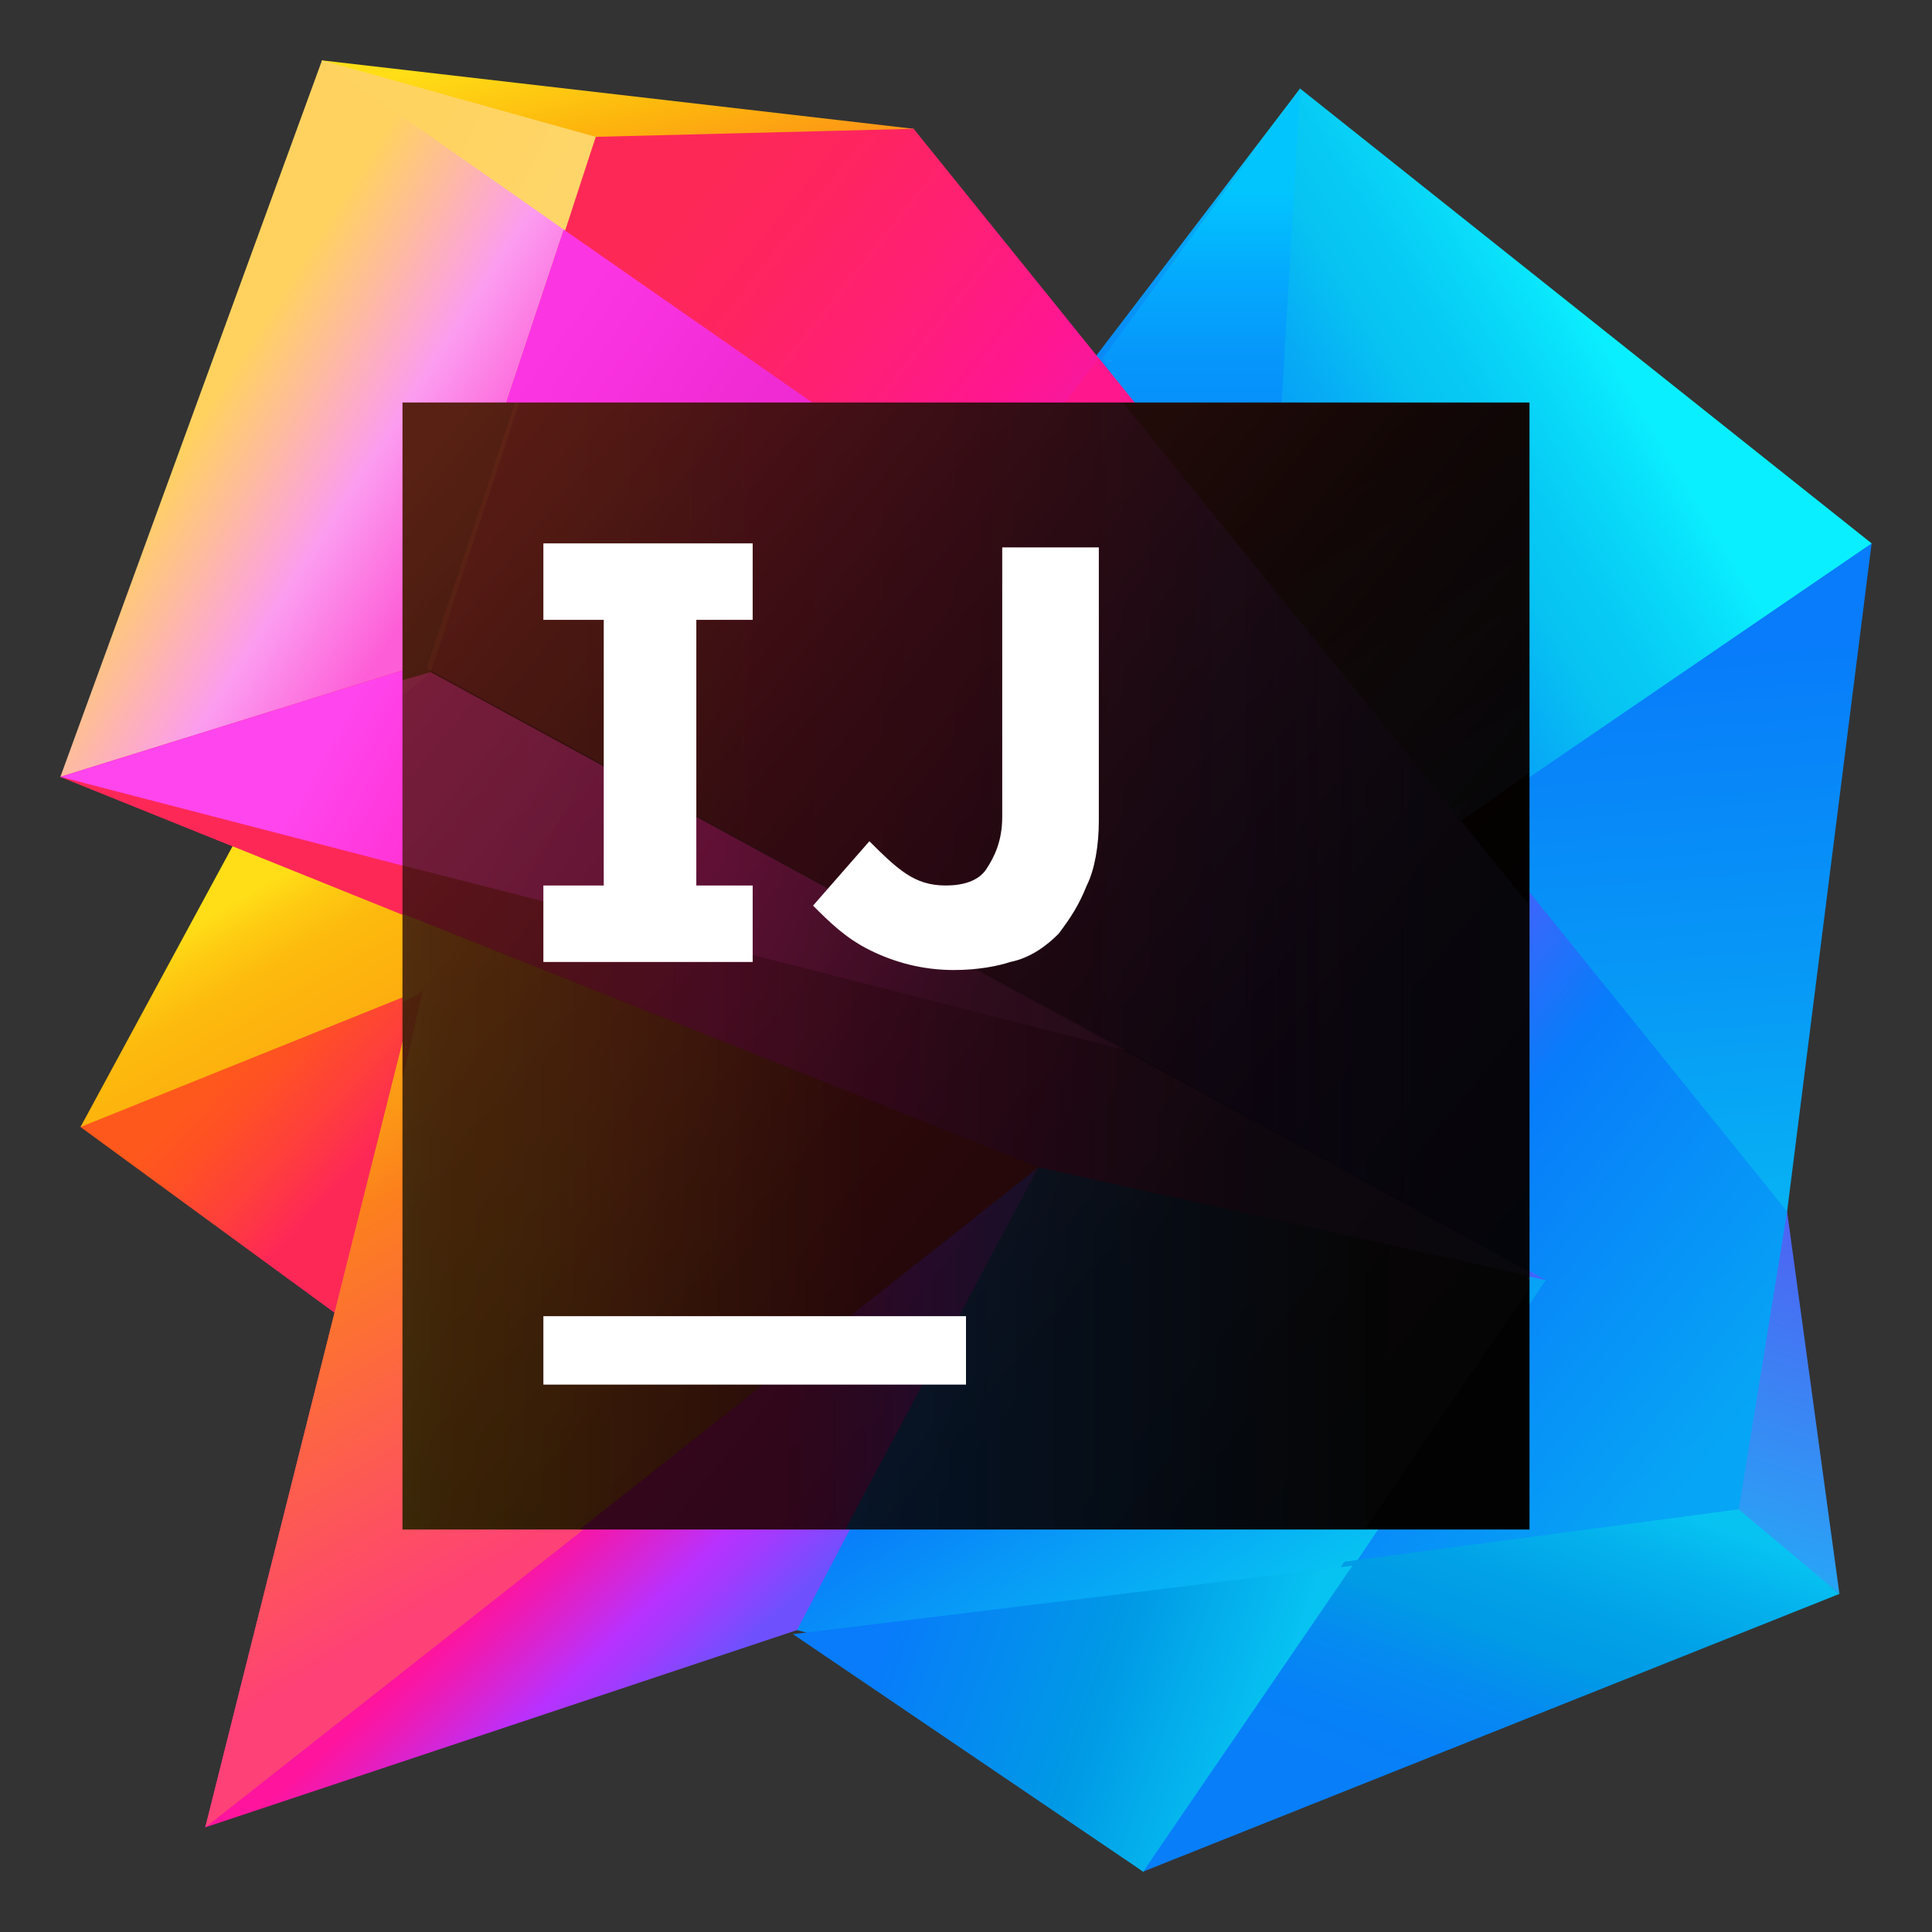 <svg width="48" height="48" viewBox="0 0 48 48" fill="none" xmlns="http://www.w3.org/2000/svg">
<rect x="0" y="0" width="48" height="48" fill="#333333" stroke="none"/>
<path d="M46.5 13.5L44.4 30.1L43.2 37.5L28.4 46.5L10 32.4L32.3 9L46.5 13.5Z" fill="url(#paint0_linear)"/>
<path d="M28.4 42.8V44.1H29.9L30.5 43.3L28.4 42.8Z" fill="url(#paint1_linear)"/>
<path d="M42.1 36.7L44.4 30.1L45.7 39.6L42.1 36.7Z" fill="url(#paint2_linear)"/>
<path d="M46.5 13.5L20.6 31.2L8.8 33L32.3 2.2L46.5 13.5Z" fill="url(#paint3_linear)"/>
<path d="M27.4 8.9L32.3 2.2L31.5 15.8L27.4 8.9Z" fill="url(#paint4_linear)"/>
<path d="M8.7 32.9L2 28L8.4 21.6L27.7 29.4L8.7 32.9Z" fill="url(#paint5_linear)"/>
<path d="M19.8 40.5L5.1 45.4L8.8 35L26.7 28.1L36.7 34.3L19.8 40.5Z" fill="url(#paint6_linear)"/>
<path d="M15.6 11L8 1.5L22.7 3.2L24.4 8.1L15.6 11Z" fill="url(#paint7_linear)"/>
<path d="M44.4 30.1L22.7 3.2L14.8 3.4L10.3 16.4L38.4 31.8L33.7 38.8L43.2 37.5L44.4 30.1Z" fill="url(#paint8_linear)"/>
<path d="M10.3 17.2L5.3 17.1L8 1.5L14.8 3.4L10.3 17.2Z" fill="url(#paint9_linear)"/>
<path d="M38.4 31.8L25.8 29.1L1.5 19.3L10.5 16.5L38.4 31.8Z" fill="url(#paint10_linear)"/>
<path d="M14 5.7L10.4 16.5V16.6L10.5 16.5L28.1 26.2L28.4 26.3L35.7 20.8L14 5.7Z" fill="url(#paint11_linear)"/>
<path d="M8 1.5L1.5 19.3L9.8 17.2L10.4 16.5L14 5.7L8 1.5Z" fill="url(#paint12_linear)"/>
<path d="M5.1 45.4L10.7 23.1L25.8 29.1L5.1 45.4Z" fill="url(#paint13_linear)"/>
<path d="M25.8 29.1L17.4 21.8L5.9 20.8L2 28L10.2 24.7H10.3L5.1 45.4L25.8 29.1Z" fill="url(#paint14_linear)"/>
<path d="M38.4 31.8L30.6 43.3L19.8 40.5L25.8 29.1L38.4 31.8Z" fill="url(#paint15_linear)"/>
<path d="M38.4 31.8L25.8 29.1L1.5 19.3L10.5 16.5L38.4 31.8Z" fill="url(#paint16_linear)"/>
<path d="M10.5 16.5L1.5 19.3L28.1 26.2L10.5 16.5Z" fill="url(#paint17_linear)"/>
<path d="M43.2 37.5L33.4 38.8L28.4 46.5L45.7 39.6L43.2 37.5Z" fill="url(#paint18_linear)"/>
<path d="M28.4 46.5L33.6 38.9L19.7 40.6L28.4 46.5Z" fill="url(#paint19_linear)"/>
<path d="M18.2 20.7L28 26.1L36.5 20.3L27.3 8.9L18.2 20.7Z" fill="url(#paint20_linear)"/>
<path d="M35.7 20.8L24.2 12.8L18.2 20.7L28 26.1L35.3 21.1L35.7 20.8Z" fill="url(#paint21_linear)"/>
<path d="M38 10H10V38H38V10Z" fill="url(#paint22_linear)"/>
<g opacity="0.5">
<g opacity="0.3">
<path opacity="0.3" d="M37.5 38L38 37.9V32L33.9 38H37.5Z" fill="#231F20"/>
<path opacity="0.3" d="M27.9 10H12.8L10.6 16.6L36.8 30.9L10.7 16.7L10 16.9V22.7L25.8 29L38 31.7V31.6V22.5L27.9 10Z" fill="url(#paint23_linear)"/>
<path opacity="0.3" d="M12.8 10L10.6 16.6L38 31.6V22.5L27.9 10H12.8Z" fill="url(#paint24_linear)"/>
<path opacity="0.3" d="M10 10V17.3L10.7 16.7L12.9 10H10Z" fill="#F9ED32"/>
</g>
<path opacity="0.3" d="M10 16.9V22.7L25.8 29L38 31.7V31.6L10.7 16.7L10 16.9Z" fill="url(#paint25_linear)"/>
<path opacity="0.3" d="M10 21.5L28 26.1L10.7 16.7L10 16.9V21.5Z" fill="url(#paint26_linear)"/>
<path opacity="0.3" d="M21 38L25.8 29L14.4 38H21Z" fill="url(#paint27_linear)"/>
<path opacity="0.3" d="M10 26.8L10.5 24.6L10.4 24.7L10 24.9V26.8Z" fill="#F7941D"/>
<path opacity="0.3" d="M10 24.9L10.4 24.7L10.5 24.6L10 26.8V38H14.4L25.8 29L10 22.7V24.9Z" fill="url(#paint28_linear)"/>
<path opacity="0.3" d="M21 38H33.9L38 32V31.7L25.8 29L21 38Z" fill="url(#paint29_linear)"/>
<g opacity="0.3">
<path opacity="0.3" d="M36.3 20.4L38 19.2V10H27.9L36.3 20.4Z" fill="url(#paint30_linear)"/>
</g>
</g>
<path d="M24 32.7H13.5V34.4H24V32.7Z" fill="white"/>
<path d="M18.7 15.4V13.5H13.5V15.4H15V22H13.5V23.9H18.7V22H17.3V15.4H18.7Z" fill="white"/>
<path d="M23.7 24.1C22.9 24.1 22.2 23.9 21.6 23.6C21 23.3 20.6 22.9 20.2 22.5L21.6 20.9C21.9 21.2 22.2 21.5 22.5 21.7C22.8 21.9 23.1 22 23.5 22C23.9 22 24.3 21.9 24.5 21.6C24.7 21.3 24.9 20.9 24.9 20.3V13.6H27.3V20.4C27.3 21 27.2 21.6 27 22C26.8 22.5 26.6 22.8 26.3 23.2C26 23.5 25.6 23.8 25.1 23.9C24.8 24 24.3 24.1 23.7 24.1Z" fill="white"/>
<defs>
<linearGradient id="paint0_linear" x1="27.608" y1="14.993" x2="29.51" y2="38.72" gradientUnits="userSpaceOnUse">
<stop offset="0.1" stop-color="#087CFA"/>
<stop offset="0.46" stop-color="#079AF6"/>
<stop offset="0.845" stop-color="#07C3F2"/>
</linearGradient>
<linearGradient id="paint1_linear" x1="29.474" y1="43.769" x2="29.847" y2="44.31" gradientUnits="userSpaceOnUse">
<stop offset="0.286" stop-color="#087CFA"/>
<stop offset="1" stop-color="#079AF6"/>
</linearGradient>
<linearGradient id="paint2_linear" x1="43.079" y1="40.523" x2="47.265" y2="27.911" gradientUnits="userSpaceOnUse">
<stop offset="0.118" stop-color="#27A6F6"/>
<stop offset="0.242" stop-color="#2F99F5"/>
<stop offset="0.92" stop-color="#5753F2"/>
</linearGradient>
<linearGradient id="paint3_linear" x1="47.385" y1="4.067" x2="21.223" y2="19.887" gradientUnits="userSpaceOnUse">
<stop offset="0.286" stop-color="#0AEFFF"/>
<stop offset="0.329" stop-color="#09DEFA"/>
<stop offset="0.397" stop-color="#07CAF4"/>
<stop offset="0.442" stop-color="#07C3F2"/>
<stop offset="0.501" stop-color="#07ACF5"/>
<stop offset="0.575" stop-color="#0897F7"/>
<stop offset="0.657" stop-color="#0888F9"/>
<stop offset="0.753" stop-color="#087FFA"/>
<stop offset="0.898" stop-color="#087CFA"/>
</linearGradient>
<linearGradient id="paint4_linear" x1="29.879" y1="1.176" x2="29.879" y2="18.529" gradientUnits="userSpaceOnUse">
<stop offset="0.207" stop-color="#02C5FE"/>
<stop offset="0.317" stop-color="#04ACFD"/>
<stop offset="0.444" stop-color="#0697FB"/>
<stop offset="0.585" stop-color="#0788FB"/>
<stop offset="0.75" stop-color="#087FFA"/>
<stop offset="1" stop-color="#087CFA"/>
</linearGradient>
<linearGradient id="paint5_linear" x1="8.758" y1="23.007" x2="12.638" y2="26.641" gradientUnits="userSpaceOnUse">
<stop stop-color="#FF581C"/>
<stop offset="0.192" stop-color="#FF5124"/>
<stop offset="0.495" stop-color="#FE3F3B"/>
<stop offset="0.785" stop-color="#FE2857"/>
</linearGradient>
<linearGradient id="paint6_linear" x1="13.785" y1="32.139" x2="20.326" y2="39.183" gradientUnits="userSpaceOnUse">
<stop offset="0.457" stop-color="#FF149D"/>
<stop offset="0.536" stop-color="#EF1AB2"/>
<stop offset="0.698" stop-color="#C82BE9"/>
<stop offset="0.757" stop-color="#B831FF"/>
<stop offset="0.839" stop-color="#A33AFE"/>
<stop offset="1" stop-color="#6E51FD"/>
</linearGradient>
<linearGradient id="paint7_linear" x1="15.201" y1="0.342" x2="17.285" y2="9.459" gradientUnits="userSpaceOnUse">
<stop offset="0.028" stop-color="#FFDE17"/>
<stop offset="0.276" stop-color="#FDB60D"/>
<stop offset="0.594" stop-color="#FC801D"/>
<stop offset="0.653" stop-color="#FC7A25"/>
<stop offset="0.747" stop-color="#FD6A3C"/>
<stop offset="0.863" stop-color="#FE4F61"/>
<stop offset="0.976" stop-color="#FF318C"/>
</linearGradient>
<linearGradient id="paint8_linear" x1="13.703" y1="9.501" x2="45.155" y2="34.471" gradientUnits="userSpaceOnUse">
<stop stop-color="#FE2857"/>
<stop offset="0.056" stop-color="#FE255F"/>
<stop offset="0.144" stop-color="#FF1F76"/>
<stop offset="0.228" stop-color="#FF1692"/>
<stop offset="0.289" stop-color="#F11BA7"/>
<stop offset="0.414" stop-color="#CD29DE"/>
<stop offset="0.483" stop-color="#B831FF"/>
<stop offset="0.581" stop-color="#7A4CFD"/>
<stop offset="0.748" stop-color="#087CFA"/>
<stop offset="0.975" stop-color="#07A5F5"/>
</linearGradient>
<linearGradient id="paint9_linear" x1="6.236" y1="8.471" x2="12.609" y2="11.377" gradientUnits="userSpaceOnUse">
<stop offset="0.289" stop-color="#FFD360"/>
<stop offset="1" stop-color="#FED66C"/>
</linearGradient>
<linearGradient id="paint10_linear" x1="4.957" y1="17.404" x2="36.144" y2="33.629" gradientUnits="userSpaceOnUse">
<stop offset="0.246" stop-color="#FE2857"/>
<stop offset="0.292" stop-color="#FE265F"/>
<stop offset="0.364" stop-color="#FE1F76"/>
<stop offset="0.453" stop-color="#FF159B"/>
<stop offset="0.457" stop-color="#FF149D"/>
<stop offset="0.536" stop-color="#EF1AB2"/>
<stop offset="0.698" stop-color="#C82BE9"/>
<stop offset="0.757" stop-color="#B831FF"/>
<stop offset="0.811" stop-color="#A33AFE"/>
<stop offset="0.921" stop-color="#6C52FD"/>
<stop offset="1" stop-color="#4164FC"/>
</linearGradient>
<linearGradient id="paint11_linear" x1="11.814" y1="10.676" x2="29.423" y2="23.253" gradientUnits="userSpaceOnUse">
<stop offset="0.008" stop-color="#FC35E3"/>
<stop offset="0.216" stop-color="#F12CD5"/>
<stop offset="0.41" stop-color="#EB27CD"/>
<stop offset="0.498" stop-color="#DE2ADA"/>
<stop offset="0.778" stop-color="#B831FF"/>
<stop offset="1" stop-color="#6D51FD"/>
</linearGradient>
<linearGradient id="paint12_linear" x1="4.655" y1="10.347" x2="10.734" y2="14.246" gradientUnits="userSpaceOnUse">
<stop offset="0.043" stop-color="#FFD25F"/>
<stop offset="0.289" stop-color="#FEBC9B"/>
<stop offset="0.617" stop-color="#FC9CF0"/>
<stop offset="1" stop-color="#FD5ED7"/>
</linearGradient>
<linearGradient id="paint13_linear" x1="-0.327" y1="21.785" x2="27.819" y2="49.331" gradientUnits="userSpaceOnUse">
<stop offset="0.023" stop-color="#FC801D"/>
<stop offset="0.247" stop-color="#FC7E20"/>
<stop offset="0.276" stop-color="#FC772A"/>
<stop offset="0.325" stop-color="#FD6444"/>
<stop offset="0.388" stop-color="#FE466E"/>
<stop offset="0.427" stop-color="#FF318C"/>
<stop offset="0.492" stop-color="#EA3896"/>
<stop offset="0.628" stop-color="#B248AE"/>
<stop offset="0.819" stop-color="#5A63D6"/>
<stop offset="0.986" stop-color="#087CFA"/>
</linearGradient>
<linearGradient id="paint14_linear" x1="6.573" y1="21.861" x2="15.456" y2="37.211" gradientUnits="userSpaceOnUse">
<stop offset="0.004" stop-color="#FFDE17"/>
<stop offset="0.053" stop-color="#FECB12"/>
<stop offset="0.109" stop-color="#FDBB0E"/>
<stop offset="0.154" stop-color="#FDB60D"/>
<stop offset="0.235" stop-color="#FDAE0F"/>
<stop offset="0.357" stop-color="#FC9A15"/>
<stop offset="0.472" stop-color="#FC801D"/>
<stop offset="1" stop-color="#FE4176"/>
</linearGradient>
<linearGradient id="paint15_linear" x1="25.073" y1="29.774" x2="33.286" y2="42.859" gradientUnits="userSpaceOnUse">
<stop offset="0.021" stop-color="#B149AF"/>
<stop offset="0.083" stop-color="#9153BD"/>
<stop offset="0.219" stop-color="#3F6BE2"/>
<stop offset="0.304" stop-color="#087CFA"/>
<stop offset="0.794" stop-color="#07C3F2"/>
</linearGradient>
<linearGradient id="paint16_linear" x1="4.957" y1="17.404" x2="36.144" y2="33.629" gradientUnits="userSpaceOnUse">
<stop offset="0.246" stop-color="#FE2857"/>
<stop offset="0.292" stop-color="#FE265F"/>
<stop offset="0.364" stop-color="#FE1F76"/>
<stop offset="0.453" stop-color="#FF159B"/>
<stop offset="0.457" stop-color="#FF149D"/>
<stop offset="0.536" stop-color="#EF1AB2"/>
<stop offset="0.698" stop-color="#C82BE9"/>
<stop offset="0.757" stop-color="#B831FF"/>
<stop offset="0.811" stop-color="#A33AFE"/>
<stop offset="0.921" stop-color="#6C52FD"/>
<stop offset="1" stop-color="#4164FC"/>
</linearGradient>
<linearGradient id="paint17_linear" x1="7.816" y1="18.873" x2="22.202" y2="26.875" gradientUnits="userSpaceOnUse">
<stop offset="0.006" stop-color="#FF45ED"/>
<stop offset="0.177" stop-color="#FF35D8"/>
<stop offset="0.335" stop-color="#FF24C0"/>
<stop offset="0.735" stop-color="#EA23CA"/>
<stop offset="1" stop-color="#D923D1"/>
</linearGradient>
<linearGradient id="paint18_linear" x1="40.483" y1="34.017" x2="35.771" y2="46.253" gradientUnits="userSpaceOnUse">
<stop offset="0.216" stop-color="#07C3F2"/>
<stop offset="0.324" stop-color="#04B1EC"/>
<stop offset="0.458" stop-color="#01A1E7"/>
<stop offset="0.561" stop-color="#009BE5"/>
<stop offset="0.575" stop-color="#0198E7"/>
<stop offset="0.678" stop-color="#058AF1"/>
<stop offset="0.799" stop-color="#0781F7"/>
<stop offset="0.983" stop-color="#087EF9"/>
</linearGradient>
<linearGradient id="paint19_linear" x1="20.782" y1="39.051" x2="31.571" y2="42.908" gradientUnits="userSpaceOnUse">
<stop offset="0.153" stop-color="#087CFA"/>
<stop offset="0.634" stop-color="#009AE5"/>
<stop offset="1" stop-color="#07C3F2"/>
</linearGradient>
<linearGradient id="paint20_linear" x1="29.496" y1="10.635" x2="26.143" y2="26.076" gradientUnits="userSpaceOnUse">
<stop stop-color="#FF188D"/>
<stop offset="0.319" stop-color="#D82EC8"/>
<stop offset="0.441" stop-color="#CC30CC"/>
<stop offset="0.663" stop-color="#AC35D7"/>
<stop offset="0.898" stop-color="#833CE5"/>
</linearGradient>
<linearGradient id="paint21_linear" x1="22.33" y1="14.276" x2="28.87" y2="23.5" gradientUnits="userSpaceOnUse">
<stop stop-color="#FF188D"/>
<stop offset="0.319" stop-color="#D82EC8"/>
<stop offset="0.441" stop-color="#CC30CC"/>
<stop offset="0.663" stop-color="#AC35D7"/>
<stop offset="0.898" stop-color="#833CE5"/>
</linearGradient>
<linearGradient id="paint22_linear" x1="9.568" y1="12.234" x2="38.231" y2="35.602" gradientUnits="userSpaceOnUse">
<stop stop-color="#521713"/>
<stop offset="0.08" stop-color="#451310"/>
<stop offset="0.299" stop-color="#270B09"/>
<stop offset="0.514" stop-color="#110504"/>
<stop offset="0.722" stop-color="#040101"/>
<stop offset="0.914"/>
</linearGradient>
<linearGradient id="paint23_linear" x1="10" y1="20.832" x2="38" y2="20.832" gradientUnits="userSpaceOnUse">
<stop offset="0.246" stop-color="#FE2857"/>
<stop offset="0.292" stop-color="#FE265F"/>
<stop offset="0.364" stop-color="#FE1F76"/>
<stop offset="0.453" stop-color="#FF159B"/>
<stop offset="0.457" stop-color="#FF149D"/>
<stop offset="0.536" stop-color="#EF1AB2"/>
<stop offset="0.698" stop-color="#C82BE9"/>
<stop offset="0.757" stop-color="#B831FF"/>
<stop offset="0.811" stop-color="#A33AFE"/>
<stop offset="0.921" stop-color="#6C52FD"/>
<stop offset="1" stop-color="#4164FC"/>
</linearGradient>
<linearGradient id="paint24_linear" x1="10.573" y1="20.801" x2="38" y2="20.801" gradientUnits="userSpaceOnUse">
<stop offset="0.112" stop-color="#F7941D"/>
<stop offset="0.137" stop-color="#F88C25"/>
<stop offset="0.178" stop-color="#F9753A"/>
<stop offset="0.228" stop-color="#FB505D"/>
<stop offset="0.286" stop-color="#FF1C8C"/>
<stop offset="0.293" stop-color="#FF1692"/>
<stop offset="0.403" stop-color="#EA1A93"/>
<stop offset="0.468" stop-color="#DB1D93"/>
<stop offset="0.554" stop-color="#9F2895"/>
<stop offset="0.723" stop-color="#21409A"/>
<stop offset="0.867" stop-color="#222F5C"/>
<stop offset="1" stop-color="#231F20"/>
</linearGradient>
<linearGradient id="paint25_linear" x1="10" y1="24.167" x2="38" y2="24.167" gradientUnits="userSpaceOnUse">
<stop offset="0.088" stop-color="#FE2857"/>
<stop offset="0.128" stop-color="#FE265F"/>
<stop offset="0.192" stop-color="#FE1F76"/>
<stop offset="0.272" stop-color="#FF159B"/>
<stop offset="0.275" stop-color="#FF149D"/>
<stop offset="0.417" stop-color="#B21871"/>
<stop offset="0.543" stop-color="#741B4E"/>
<stop offset="0.649" stop-color="#481D35"/>
<stop offset="0.731" stop-color="#2D1E26"/>
<stop offset="0.779" stop-color="#231F20"/>
</linearGradient>
<linearGradient id="paint26_linear" x1="12.71" y1="20.317" x2="23.675" y2="26.416" gradientUnits="userSpaceOnUse">
<stop offset="0.006" stop-color="#FF45ED"/>
<stop offset="0.177" stop-color="#FF35D8"/>
<stop offset="0.335" stop-color="#FF24C0"/>
<stop offset="0.451" stop-color="#EA24B0"/>
<stop offset="0.692" stop-color="#B22388"/>
<stop offset="1" stop-color="#63214F"/>
</linearGradient>
<linearGradient id="paint27_linear" x1="14.398" y1="33.52" x2="25.806" y2="33.52" gradientUnits="userSpaceOnUse">
<stop offset="0.457" stop-color="#FF149D"/>
<stop offset="0.536" stop-color="#EF1AB2"/>
<stop offset="0.698" stop-color="#C82BE9"/>
<stop offset="0.757" stop-color="#B831FF"/>
<stop offset="0.839" stop-color="#A33AFE"/>
<stop offset="1" stop-color="#6E51FD"/>
</linearGradient>
<linearGradient id="paint28_linear" x1="10" y1="30.338" x2="25.806" y2="30.338" gradientUnits="userSpaceOnUse">
<stop offset="0.004" stop-color="#FFDE17"/>
<stop offset="0.039" stop-color="#FECB12"/>
<stop offset="0.079" stop-color="#FDBB0E"/>
<stop offset="0.111" stop-color="#FDB60D"/>
<stop offset="0.167" stop-color="#FDAE0F"/>
<stop offset="0.252" stop-color="#FC9A15"/>
<stop offset="0.332" stop-color="#FC801D"/>
<stop offset="0.737" stop-color="#BE1E2D"/>
</linearGradient>
<linearGradient id="paint29_linear" x1="21.031" y1="33.52" x2="38" y2="33.52" gradientUnits="userSpaceOnUse">
<stop stop-color="#087CFA"/>
<stop offset="0.794" stop-color="#231F20"/>
</linearGradient>
<linearGradient id="paint30_linear" x1="49.425" y1="36.656" x2="31.583" y2="7.762" gradientUnits="userSpaceOnUse">
<stop offset="0.349" stop-color="#3595F3"/>
<stop offset="0.402" stop-color="#3490EB"/>
<stop offset="0.486" stop-color="#3284D4"/>
<stop offset="0.592" stop-color="#2F6FAE"/>
<stop offset="0.714" stop-color="#2B527B"/>
<stop offset="0.848" stop-color="#252D39"/>
<stop offset="0.895" stop-color="#231F20"/>
</linearGradient>
</defs>
</svg>
